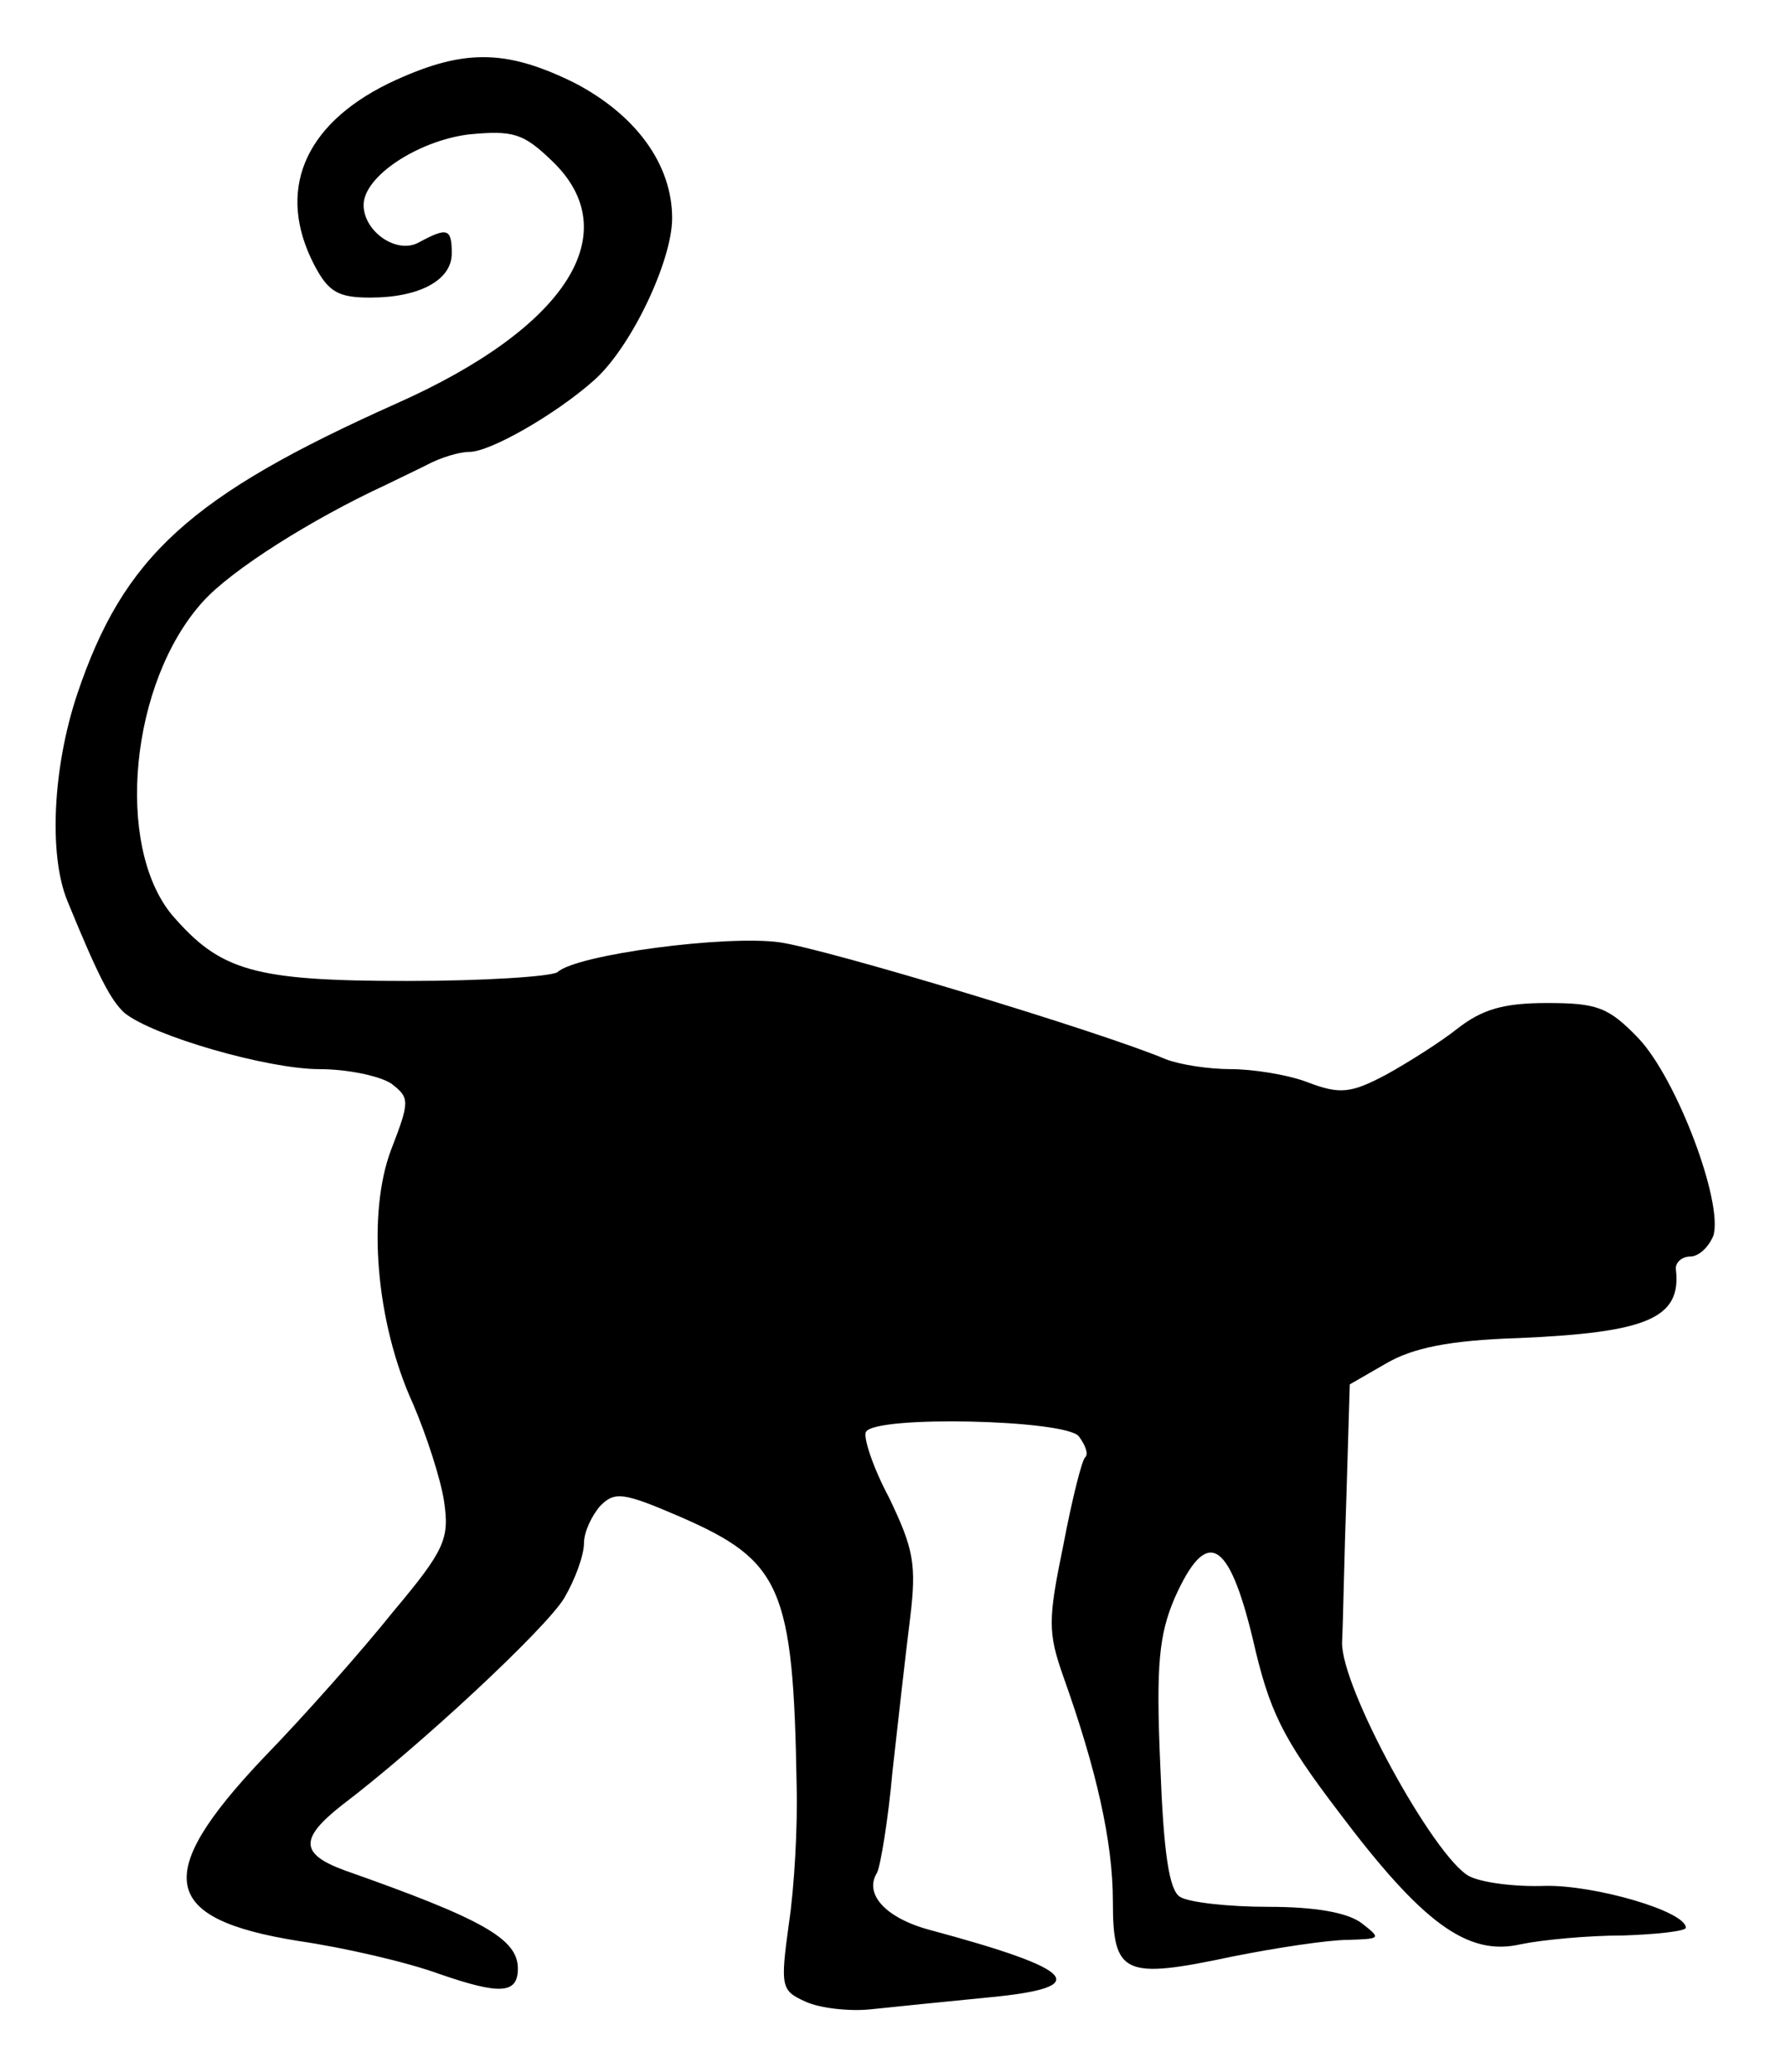 <?xml version="1.0" standalone="no"?>
<!DOCTYPE svg PUBLIC "-//W3C//DTD SVG 20010904//EN"
 "http://www.w3.org/TR/2001/REC-SVG-20010904/DTD/svg10.dtd">
<svg version="1.0" xmlns="http://www.w3.org/2000/svg"
 width="162pt" height="188pt" viewBox="0 0 162 188"
 preserveAspectRatio="xMidYMid meet">
<g transform="translate(0,188) scale(0.1,-0.1)"
fill="#000000" stroke="none">
<path d="M352 1804 c-77 -38 -101 -98 -67 -164 13 -25 22 -30 51 -30 45 0 74
16 74 40 0 23 -4 24 -30 10 -20 -11 -50 10 -50 34 0 26 49 58 95 64 41 4 50 1
76 -24 68 -65 14 -151 -141 -220 -188 -84 -248 -139 -290 -264 -22 -66 -26
-145 -9 -187 29 -71 40 -91 52 -102 26 -21 130 -51 177 -51 25 0 54 -6 65 -13
17 -13 17 -16 0 -60 -22 -58 -14 -157 20 -231 12 -28 25 -68 28 -88 5 -34 1
-44 -46 -100 -28 -35 -81 -95 -119 -134 -100 -106 -92 -145 33 -165 41 -6 98
-19 128 -30 55 -19 71 -18 71 5 0 27 -32 45 -157 89 -41 15 -41 29 -3 59 70
53 185 160 202 188 10 17 18 39 18 50 0 10 7 25 15 34 13 13 21 12 72 -10 92
-40 103 -64 106 -244 1 -36 -2 -92 -7 -125 -8 -58 -7 -61 15 -71 13 -6 40 -9
59 -7 19 2 68 7 109 11 93 9 79 25 -55 61 -41 11 -60 33 -48 52 3 6 10 47 14
92 5 45 12 107 16 139 6 49 3 63 -19 109 -15 28 -24 56 -21 60 9 15 180 11
193 -4 6 -8 9 -16 6 -19 -3 -2 -12 -38 -20 -80 -14 -68 -14 -79 0 -119 30 -84
45 -150 45 -204 0 -67 10 -71 109 -50 40 8 87 15 104 15 30 1 31 1 13 15 -13
10 -43 15 -85 15 -36 0 -72 4 -80 9 -10 6 -15 40 -18 120 -4 91 -1 118 13 151
29 65 49 54 71 -37 15 -66 27 -90 78 -157 76 -101 117 -131 165 -120 19 4 61
8 93 8 31 1 57 4 57 7 0 15 -83 39 -128 38 -27 -1 -58 3 -69 9 -32 18 -116
171 -115 212 1 19 2 80 4 134 l3 100 33 19 c24 14 57 21 120 23 117 5 148 18
143 62 -1 6 5 12 13 12 8 0 17 9 21 19 9 30 -33 142 -68 179 -27 28 -37 32
-83 32 -40 0 -59 -6 -81 -23 -15 -12 -45 -31 -65 -42 -32 -17 -42 -18 -71 -7
-18 7 -50 12 -70 12 -20 0 -46 4 -59 9 -59 25 -308 100 -350 106 -48 7 -185
-11 -202 -27 -6 -4 -67 -8 -136 -8 -140 0 -170 9 -214 60 -52 63 -38 211 28
284 26 29 99 75 166 106 8 4 25 12 37 18 13 7 30 12 39 12 19 0 78 34 112 64
34 29 72 109 72 148 0 49 -33 94 -89 123 -63 31 -102 31 -169 -1z"/>
</g>
</svg>

